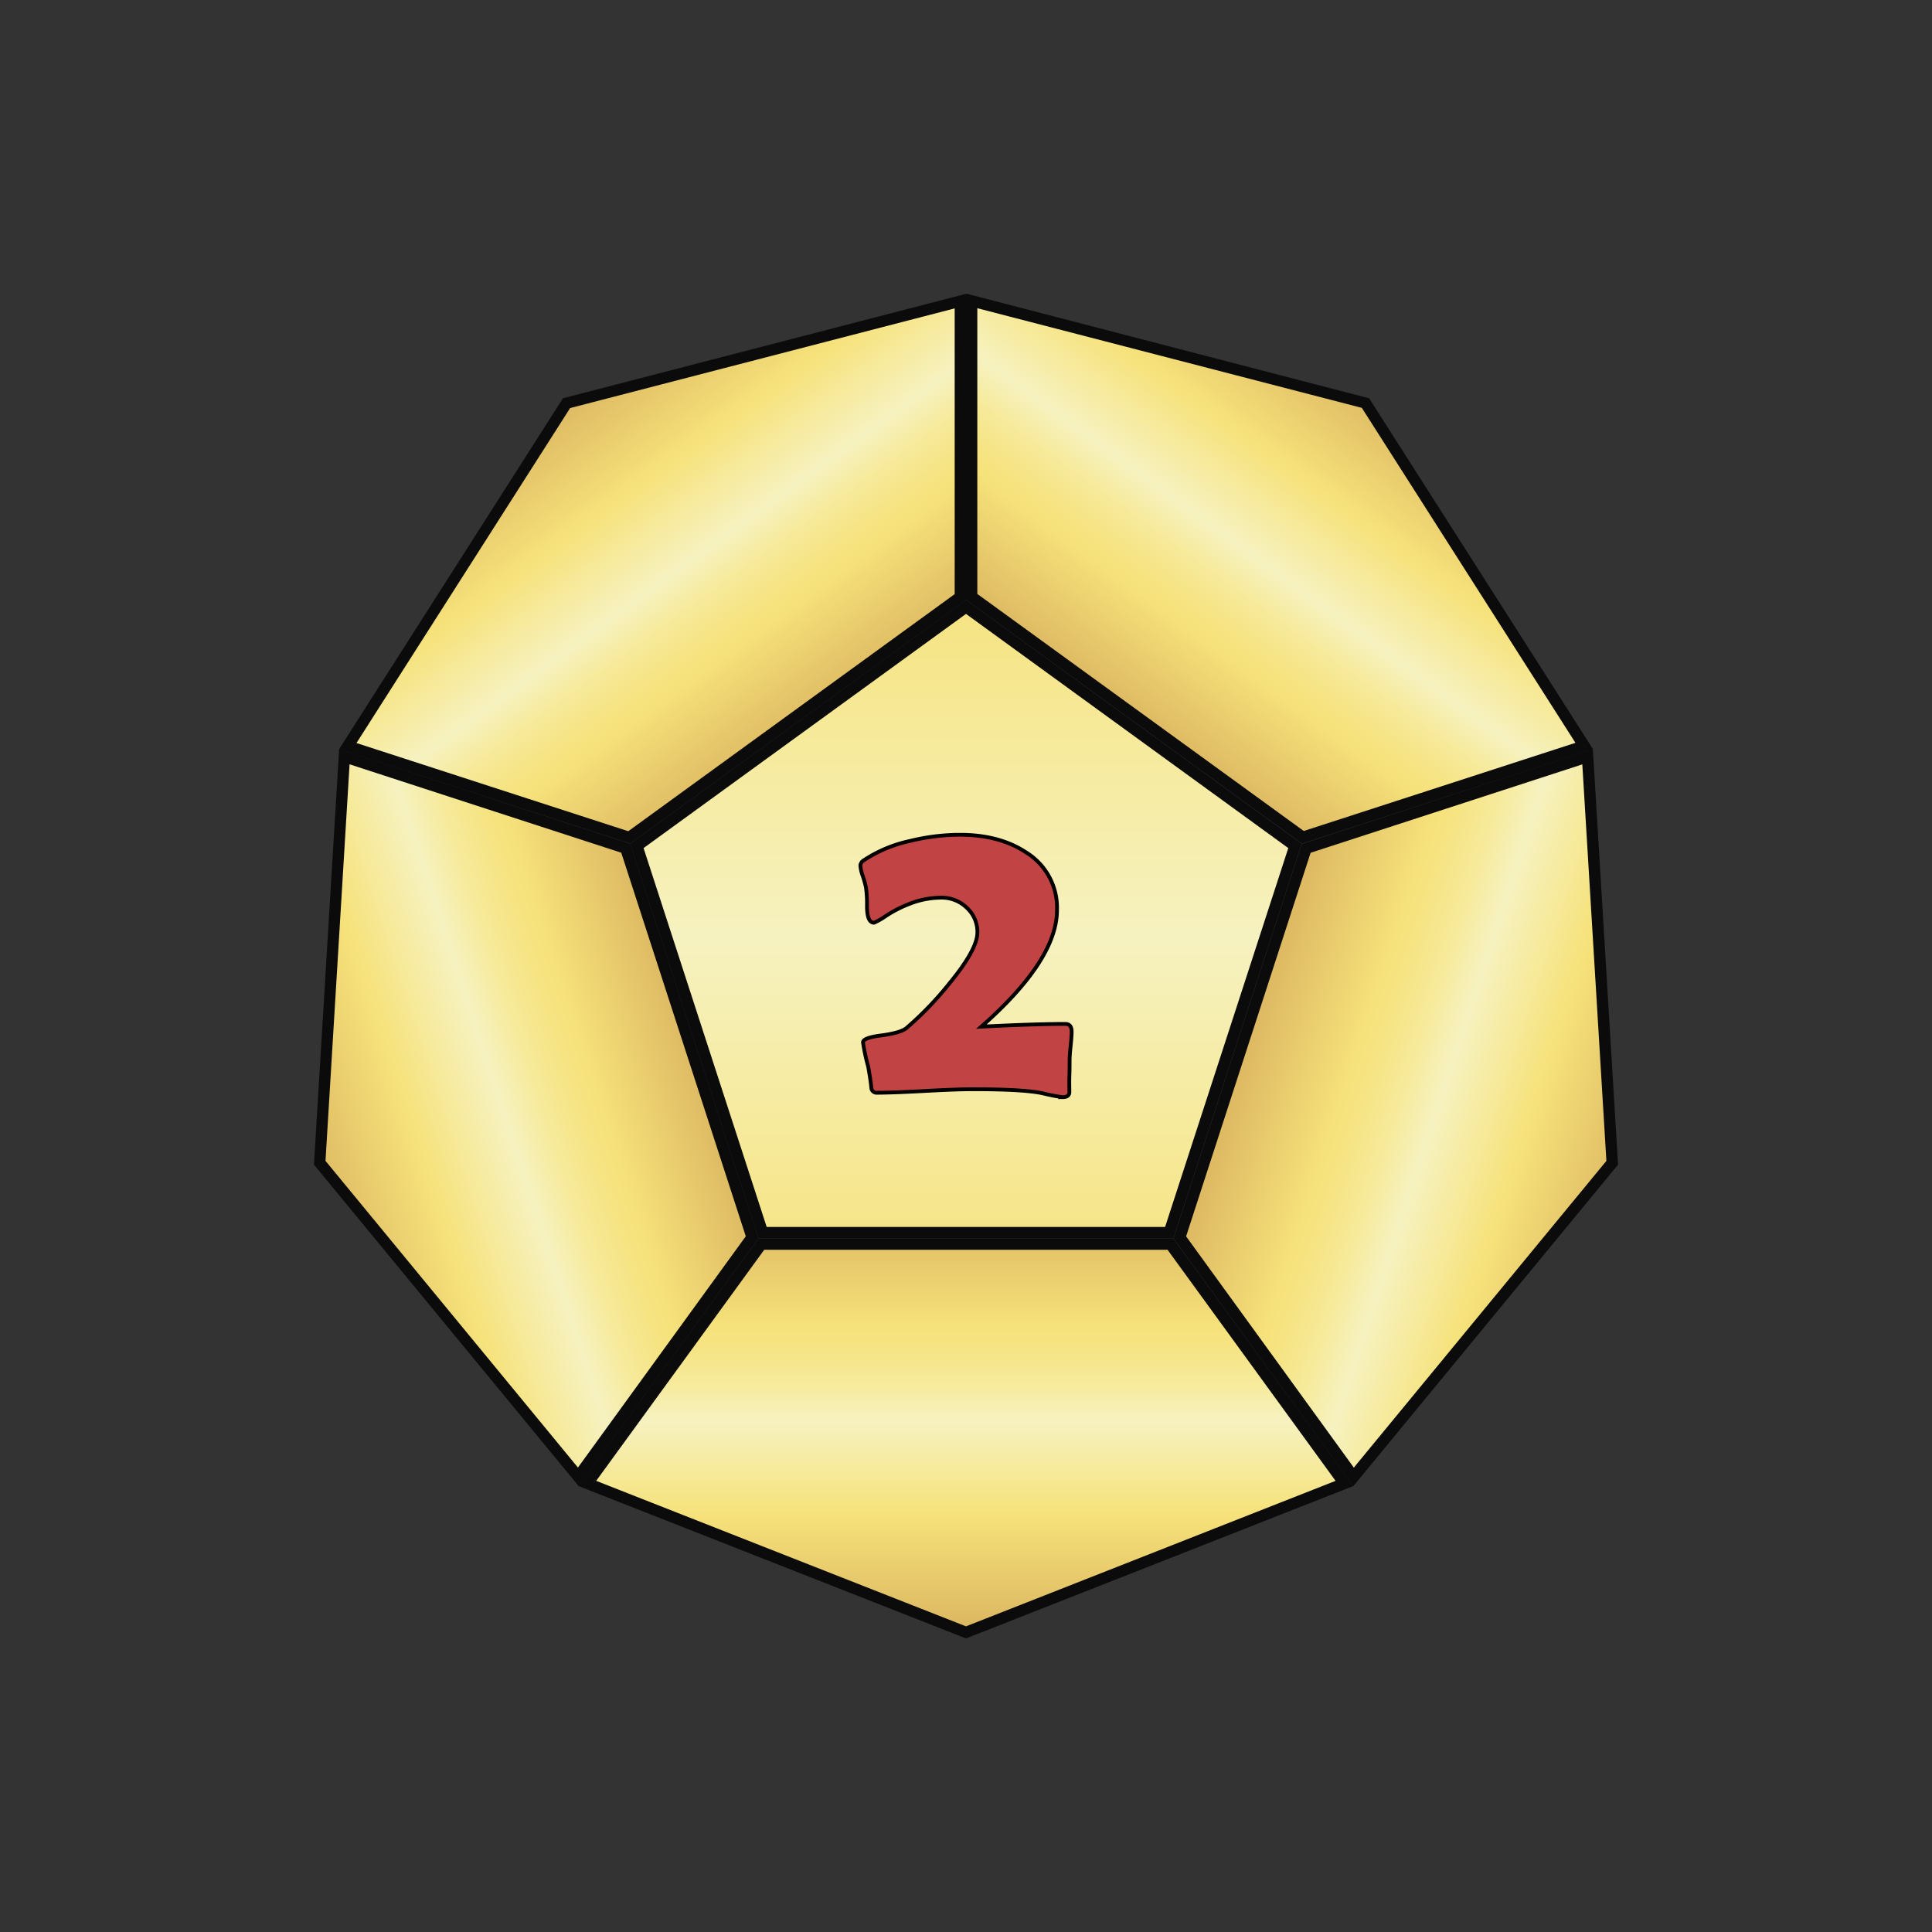 <svg id="Layer_1" data-name="Layer 1" xmlns="http://www.w3.org/2000/svg" xmlns:xlink="http://www.w3.org/1999/xlink" viewBox="0 0 512 512"><rect x="0" y="0" width="512" height="512" fill="#333333" stroke="none"/><defs><clipPath id="clip-path"><rect x="83.2" y="77.8" width="345.61" height="356.4" fill="none"/></clipPath><clipPath id="clip-path-2"><polygon points="202.09 326.66 168.79 224.17 255.97 160.83 343.14 224.17 309.85 326.66 202.09 326.66" fill="none"/></clipPath><linearGradient id="linear-gradient" x1="-2236.95" y1="-567.1" x2="-2235.95" y2="-567.1" gradientTransform="matrix(0, -398.95, -398.95, 0, -225988.6, -891982.14)" gradientUnits="userSpaceOnUse"><stop offset="0" stop-color="#cb9b51"/><stop offset="0.25" stop-color="#f6e27a"/><stop offset="0.5" stop-color="#f6f2c0"/><stop offset="0.75" stop-color="#f6e27a"/><stop offset="1" stop-color="#cb9b51"/></linearGradient><clipPath id="clip-path-3"><polygon points="155.64 393.13 201.76 329.7 310.17 329.7 356.3 393.13 255.97 432.59 155.64 393.13" fill="none"/></clipPath><linearGradient id="linear-gradient-2" x1="-2230.44" y1="-570.66" x2="-2229.44" y2="-570.66" gradientTransform="translate(-140998.28 552354.09) rotate(90) scale(247.53)" gradientUnits="userSpaceOnUse"><stop offset="0" stop-color="#cb9b51"/><stop offset="0.2" stop-color="#cb9b51"/><stop offset="0.4" stop-color="#f6e27a"/><stop offset="0.42" stop-color="#f6e483"/><stop offset="0.46" stop-color="#f6ea9b"/><stop offset="0.5" stop-color="#f6f2c0"/><stop offset="0.6" stop-color="#f6e27a"/><stop offset="0.8" stop-color="#cb9b51"/><stop offset="1" stop-color="#cb9b51"/></linearGradient><clipPath id="clip-path-4"><polygon points="84.73 308.14 91.26 200.53 165.83 224.79 199.33 327.9 153.26 391.36 84.73 308.14" fill="none"/></clipPath><linearGradient id="linear-gradient-3" x1="-2242.12" y1="-568.03" x2="-2241.12" y2="-568.03" gradientTransform="translate(-554729.78 -140309.7) rotate(180) scale(247.53)" xlink:href="#linear-gradient-2"/><clipPath id="clip-path-5"><polygon points="312.67 327.91 346.17 224.8 420.74 200.54 427.27 308.15 358.74 391.38 312.67 327.91" fill="none"/></clipPath><linearGradient id="linear-gradient-4" x1="-2224.31" y1="-562.25" x2="-2223.31" y2="-562.25" gradientTransform="matrix(0, 247.53, 247.53, 0, 139543.68, 550761.15)" xlink:href="#linear-gradient-2"/><clipPath id="clip-path-6"><polygon points="257.51 158.16 257.48 79.74 361.85 106.79 419.82 197.68 345.22 221.89 257.51 158.16" fill="none"/></clipPath><linearGradient id="linear-gradient-5" x1="-2232.21" y1="-551.32" x2="-2231.21" y2="-551.32" gradientTransform="translate(552751.42 136621) scale(247.53)" xlink:href="#linear-gradient-2"/><clipPath id="clip-path-7"><polygon points="92.17 197.74 150.14 106.84 254.5 79.79 254.47 158.22 166.76 221.94 92.17 197.74" fill="none"/></clipPath><linearGradient id="linear-gradient-6" x1="-2243.22" y1="-566.47" x2="-2242.22" y2="-566.47" gradientTransform="matrix(0, -247.53, -247.53, 0, -140046.29, -554984.3)" xlink:href="#linear-gradient-2"/><clipPath id="clip-path-8"><rect x="227.5" y="220.74" width="57.01" height="70.52" fill="none"/></clipPath><clipPath id="clip-path-9"><rect x="227.5" y="220.74" width="57.01" height="70.52" fill="none"/></clipPath></defs><title>2d12</title><g id="D12"><g id="D12-2" data-name="D12"><g clip-path="url(#clip-path)"><g clip-path="url(#clip-path-2)"><rect x="168.79" y="160.83" width="174.36" height="165.83" fill="url(#linear-gradient)"/></g><path d="M256,162.69l85.41,62.06L308.76,325.16H203.18L170.55,224.75Zm0-3.71L167,223.6l34,104.56H310.94l34-104.56Z" fill="#0b0b0b"/><g clip-path="url(#clip-path-3)"><rect x="155.64" y="329.7" width="200.66" height="102.89" fill="url(#linear-gradient-2)"/></g><path d="M158,392.44l44.53-61.24H309.41l44.53,61.24L256,431Zm43-64.24-47.72,65.61L256,434.2l102.68-40.39L310.94,328.2Z" fill="#0b0b0b"/><g clip-path="url(#clip-path-4)"><rect x="58.05" y="187.49" width="167.97" height="216.91" transform="translate(-84.5 58.37) rotate(-18)" fill="url(#linear-gradient-3)"/></g><path d="M86.26,307.64l6.38-105.09,72,23.43,33,101.65-44.48,61.28Zm-3.06,1,70.14,85.17L201,328.16,167,223.6,89.88,198.5Z" fill="#0b0b0b"/><g clip-path="url(#clip-path-5)"><rect x="261.51" y="211.98" width="216.91" height="167.96" transform="translate(-25.83 556.36) rotate(-72)" fill="url(#linear-gradient-4)"/></g><path d="M314.33,327.65l33-101.66,72-23.42,6.38,105.08-66.93,81.28Zm30.65-104L311,328.17l47.66,65.66,70.14-85.18-6.68-110.14Z" fill="#0b0b0b"/><g clip-path="url(#clip-path-6)"><rect x="233.44" y="43.37" width="210.42" height="214.88" transform="translate(17.59 336.14) rotate(-54)" fill="url(#linear-gradient-5)"/></g><path d="M259,157.4l0-75.72L360.9,108.09l56.61,88.77-72,23.36Zm-3-79.6,0,81.13L345,223.55l77.17-25-59.34-93Z" fill="#0b0b0b"/><g clip-path="url(#clip-path-7)"><rect x="65.89" y="45.66" width="214.88" height="210.42" transform="translate(-55.57 130.7) rotate(-36)" fill="url(#linear-gradient-6)"/></g><path d="M94.47,196.91l56.62-88.77L253,81.73l0,75.72L166.5,220.28Zm54.72-91.37-59.33,93,77.17,25L256,159l0-81.13ZM256,77.85h0Z" fill="#0b0b0b"/></g></g><g id="_2" data-name="2"><g clip-path="url(#clip-path-8)"><g clip-path="url(#clip-path-9)"><path d="M284,273.41c0,.84-.09,2.1-.27,3.79s-.27,3-.27,3.84,0,2.26-.06,4.14,0,3.29,0,4.21-.61,1.37-1.82,1.37a46.49,46.49,0,0,1-5.16-1q-5-1.11-18.67-1.1-4.23,0-12.68.46t-12.58.47a1.42,1.42,0,0,1-1.59-1.37q-.16-1.87-.82-5.55a53.39,53.39,0,0,1-1.38-6.42c0-.81,1.54-1.41,4.62-1.82,3.59-.47,5.89-1.13,6.92-2a88.76,88.76,0,0,0,11.36-11.81q7.41-9,7.42-13.51a8.7,8.7,0,0,0-2.83-6.56,9.51,9.51,0,0,0-6.73-2.66,23.1,23.1,0,0,0-8.73,1.76,31.72,31.72,0,0,0-6.1,3.18,17,17,0,0,1-3,1.7c-1.24,0-1.87-1.46-1.87-4.39a31.8,31.8,0,0,0-.27-4.94,26.64,26.64,0,0,0-.83-3,10.13,10.13,0,0,1-.65-2.85,1.79,1.79,0,0,1,.93-1.38,35.73,35.73,0,0,1,12.19-5.1,56.1,56.1,0,0,1,13.23-1.65q10.44,0,17.46,4.61a17.23,17.23,0,0,1,8.3,15.32q0,13.25-20.05,30.92,14.22-.72,22.3-.72c1.1,0,1.64.68,1.64,2" fill="#c14343"/><path d="M284,273.41c0,.84-.09,2.1-.27,3.79s-.27,3-.27,3.84,0,2.26-.06,4.14,0,3.29,0,4.21-.61,1.37-1.82,1.37a46.49,46.49,0,0,1-5.16-1q-5-1.11-18.67-1.1-4.23,0-12.68.46t-12.58.47a1.42,1.42,0,0,1-1.59-1.37q-.16-1.87-.82-5.55a53.39,53.39,0,0,1-1.38-6.42c0-.81,1.54-1.41,4.62-1.82,3.59-.47,5.89-1.13,6.92-2a88.76,88.76,0,0,0,11.36-11.81q7.41-9,7.42-13.51a8.7,8.7,0,0,0-2.83-6.56,9.51,9.51,0,0,0-6.73-2.66,23.1,23.1,0,0,0-8.73,1.76,31.72,31.72,0,0,0-6.1,3.18,17,17,0,0,1-3,1.7c-1.24,0-1.87-1.46-1.87-4.39a31.8,31.8,0,0,0-.27-4.94,26.64,26.64,0,0,0-.83-3,10.13,10.13,0,0,1-.65-2.85,1.79,1.79,0,0,1,.93-1.38,35.73,35.73,0,0,1,12.19-5.1,56.1,56.1,0,0,1,13.23-1.65q10.44,0,17.46,4.61a17.23,17.23,0,0,1,8.3,15.32q0,13.25-20.05,30.92,14.22-.72,22.3-.72C283.46,271.37,284,272.05,284,273.41Z" fill="none" stroke="#000" stroke-miterlimit="10"/></g></g></g></g></svg>